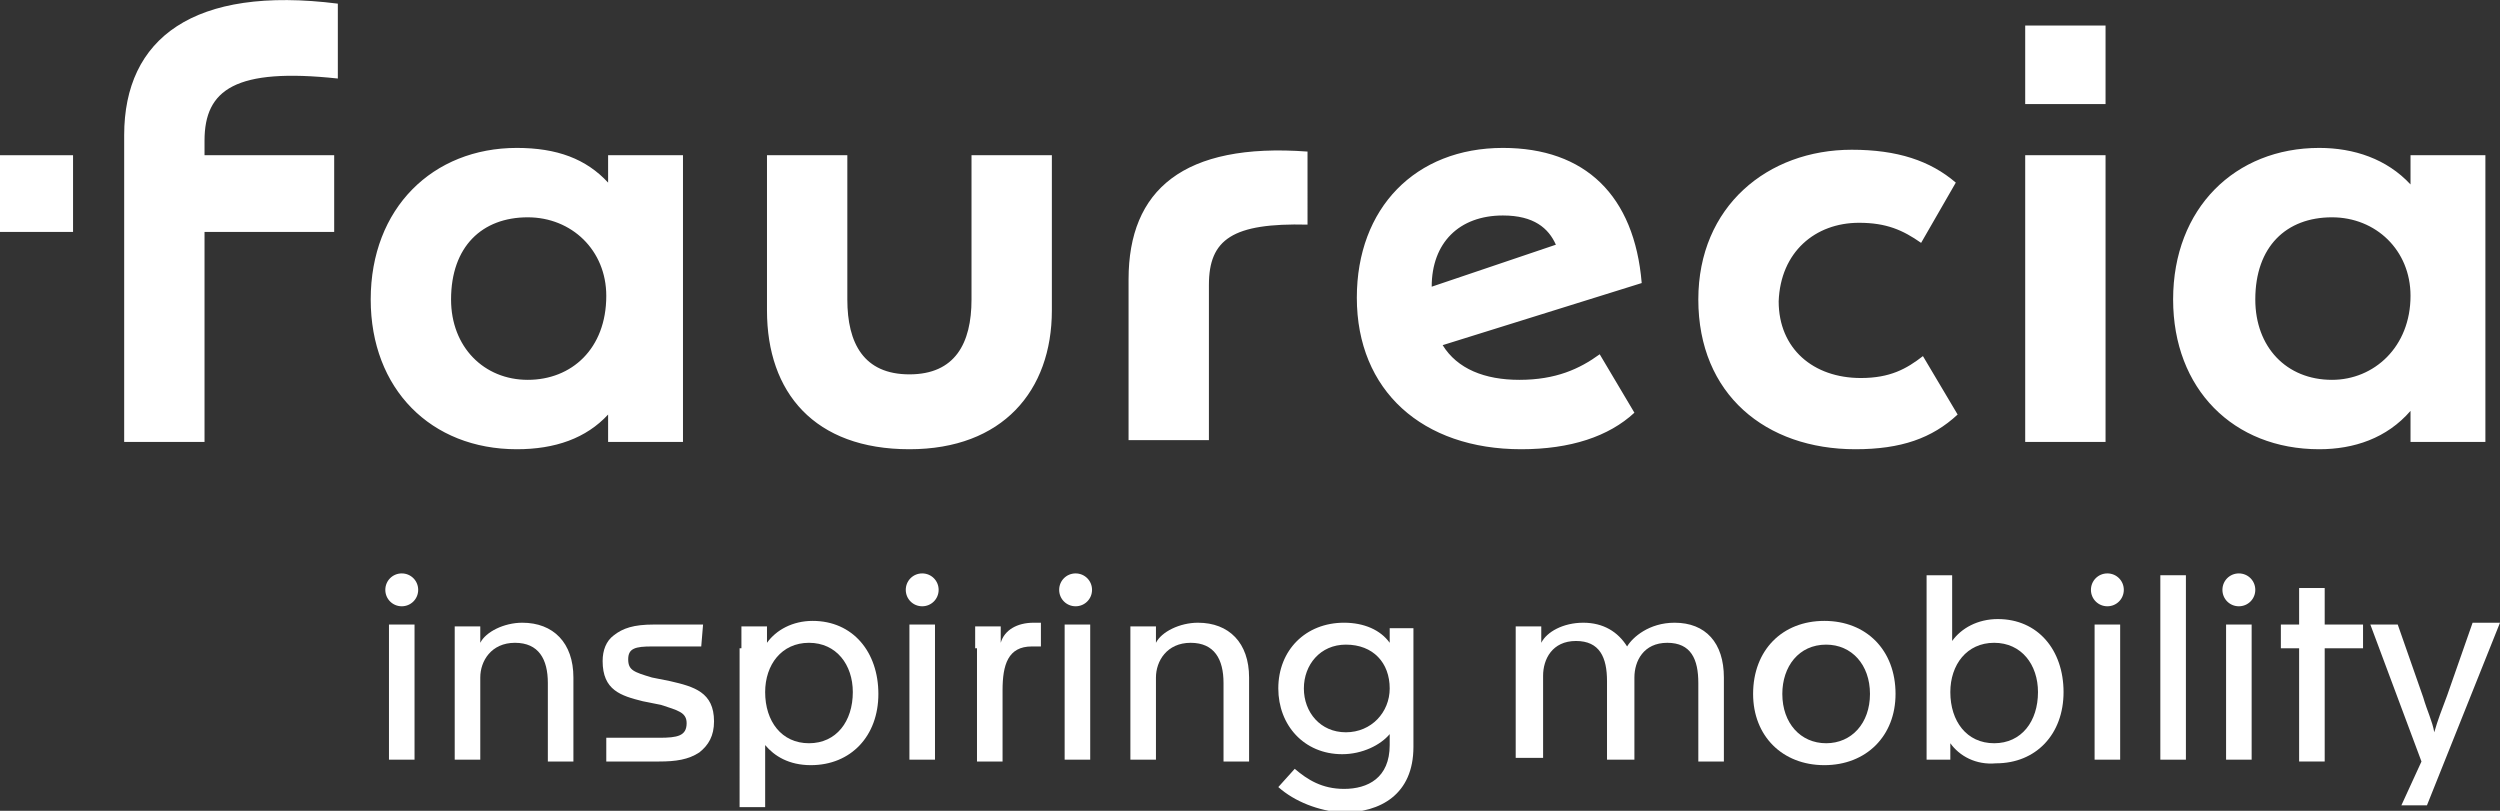 <?xml version="1.0" encoding="utf-8"?>
<!-- Generator: Adobe Illustrator 19.0.0, SVG Export Plug-In . SVG Version: 6.00 Build 0)  -->
<svg version="1.1" id="Warstwa_1" xmlns="http://www.w3.org/2000/svg" xmlns:xlink="http://www.w3.org/1999/xlink" x="0px" y="0px"
	 viewBox="0 0 136.9 44.4" style="enable-background:new 0 0 136.9 44.4;" xml:space="preserve">
<rect x="0" y="0" width="136.9" height="44.4" fill="#333333" stroke="none"/>
<style type="text/css">
	.st0{fill:#FFFFFF;}
	.st1{display:none;fill:none;}
</style>
<path class="st0" d="M24.7,16.4c0-2.9,1.7-4.5,4.2-4.5c2.4,0,4.3,1.8,4.3,4.3c0,2.9-1.9,4.6-4.3,4.6C26.5,20.8,24.7,19,24.7,16.4
	 M123.5,16.4c0-2.9,1.7-4.5,4.2-4.5c2.4,0,4.3,1.8,4.3,4.3c0,2.8-2,4.6-4.3,4.6C125.2,20.8,123.5,19,123.5,16.4 M82.3,11.8
	c1.7,0,2.5,0.7,2.9,1.6l-6.8,2.3C78.4,13.3,79.9,11.8,82.3,11.8 M57.6,17V8.5h-4.4v7.9c0,2.4-0.9,4.1-3.4,4.1
	c-2.5,0-3.4-1.7-3.4-4.1V8.5H42V17c0,4.5,2.6,7.6,7.8,7.6C54.9,24.6,57.6,21.4,57.6,17 M110.9,24.2h4.4V8.5h-4.4V24.2z M61.8,15.3
	v8.8h4.4v-8.5c0-2.5,1.3-3.4,5.4-3.3V8.3C64.8,7.8,61.8,10.4,61.8,15.3 M89.5,22.6l-1.9-3.2c-1.1,0.8-2.4,1.4-4.4,1.4
	c-1.9,0-3.4-0.6-4.2-1.9l10.9-3.4c-0.4-4.8-3.1-7.4-7.6-7.4c-4.8,0-8,3.3-8,8.2c0,5.1,3.6,8.3,9,8.3C86,24.6,88.1,23.9,89.5,22.6
	 M101.8,12.2c1.5,0,2.4,0.4,3.4,1.1l1.9-3.3c-1.4-1.2-3.2-1.8-5.7-1.8c-4.6,0-8.4,3.1-8.4,8.2c0,5.2,3.7,8.2,8.6,8.2
	c2.5,0,4.2-0.6,5.6-1.9l-1.9-3.2c-0.9,0.7-1.8,1.2-3.4,1.2c-2.6,0-4.5-1.6-4.5-4.2C97.5,13.8,99.4,12.2,101.8,12.2 M33.3,24.2h4.1
	V8.5h-4.1V10c-1.2-1.3-2.8-1.9-5-1.9c-4.6,0-8,3.3-8,8.3c0,4.9,3.3,8.2,8,8.2c2.1,0,3.8-0.6,5-1.9V24.2z M132,24.2h4.1V8.5H132v1.6
	c-1.3-1.4-3.1-2-5-2c-4.6,0-8,3.3-8,8.3c0,4.9,3.3,8.2,8,8.2c1.9,0,3.7-0.6,5-2.1V24.2z M110.9,5.7h4.4V1.4h-4.4V5.7z M18.3,12.7
	V8.5h-7.1V7.7c0-2.8,1.7-4,7.3-3.4V0.2c-7.9-1-11.7,1.9-11.7,7.2v16.8h4.4V12.7H18.3z"/>
<rect y="8.5" class="st0" width="4" height="4.2"/>
<path class="st0" d="M21.1,32.3c0-0.5,0.4-0.9,0.9-0.9c0.5,0,0.9,0.4,0.9,0.9c0,0.5-0.4,0.9-0.9,0.9C21.5,33.2,21.1,32.8,21.1,32.3
	 M21.3,34.2h1.4v7.4h-1.4V34.2z"/>
<path class="st0" d="M24.9,35.5c0-0.4,0-0.8,0-1.2h1.4v0.9h0c0.3-0.6,1.3-1.1,2.3-1.1c1.7,0,2.8,1.1,2.8,3v4.6H30v-4.3
	c0-1.3-0.5-2.2-1.8-2.2c-1.3,0-1.9,1-1.9,1.9v4.5h-1.4V35.5z"/>
<path class="st0" d="M33.1,40.4h3c1,0,1.5-0.1,1.5-0.8c0-0.6-0.5-0.7-1.4-1l-1-0.2C34,38.1,33,37.8,33,36.2c0-0.6,0.2-1.1,0.6-1.4
	c0.5-0.4,1.1-0.6,2.2-0.6h2.7l-0.1,1.2h-2.7c-0.9,0-1.3,0.1-1.3,0.7c0,0.6,0.3,0.7,1.3,1l1,0.2c1.3,0.3,2.4,0.6,2.4,2.2
	c0,0.8-0.3,1.3-0.8,1.7c-0.6,0.4-1.3,0.5-2.2,0.5h-2.9V40.4z"/>
<path class="st0" d="M40.6,35.5c0-0.4,0-0.8,0-1.2H42c0,0.3,0,0.6,0,0.9h0c0.5-0.7,1.4-1.2,2.5-1.2c2.2,0,3.6,1.7,3.6,4
	c0,2.3-1.5,3.9-3.7,3.9c-1.2,0-2-0.5-2.5-1.1c0,0.3,0,1.1,0,1.8v1.6h-1.4V35.5z M46.7,37.9c0-1.5-0.9-2.7-2.4-2.7
	c-1.5,0-2.4,1.2-2.4,2.7c0,1.6,0.9,2.8,2.4,2.8C45.8,40.7,46.7,39.5,46.7,37.9"/>
<path class="st0" d="M49.6,32.3c0-0.5,0.4-0.9,0.9-0.9c0.5,0,0.9,0.4,0.9,0.9c0,0.5-0.4,0.9-0.9,0.9C50,33.2,49.6,32.8,49.6,32.3
	 M49.8,34.2h1.4v7.4h-1.4V34.2z"/>
<path class="st0" d="M53.4,35.5c0-0.4,0-0.8,0-1.2h1.4v0.9h0c0.2-0.7,0.9-1.1,1.8-1.1c0.2,0,0.3,0,0.4,0v1.3c-0.1,0-0.4,0-0.5,0
	c-1.3,0-1.6,1-1.6,2.4v3.9h-1.4V35.5z"/>
<path class="st0" d="M58,32.3c0-0.5,0.4-0.9,0.9-0.9c0.5,0,0.9,0.4,0.9,0.9c0,0.5-0.4,0.9-0.9,0.9C58.4,33.2,58,32.8,58,32.3
	 M58.3,34.2h1.4v7.4h-1.4V34.2z"/>
<path class="st0" d="M61.9,35.5c0-0.4,0-0.8,0-1.2h1.4v0.9h0c0.3-0.6,1.3-1.1,2.3-1.1c1.7,0,2.8,1.1,2.8,3v4.6h-1.4v-4.3
	c0-1.3-0.5-2.2-1.8-2.2c-1.3,0-1.9,1-1.9,1.9v4.5h-1.4V35.5z"/>
<path class="st0" d="M70,43.1l0.9-1c0.7,0.6,1.5,1.1,2.7,1.1c1.3,0,2.5-0.6,2.5-2.4c0-0.2,0-0.4,0-0.6h0c-0.5,0.6-1.5,1.1-2.6,1.1
	c-2.1,0-3.5-1.6-3.5-3.6c0-2.1,1.5-3.6,3.6-3.6c1.1,0,2,0.4,2.5,1.1h0v-0.8h1.3c0,0.4,0,0.6,0,1v5.5c0,2.6-1.8,3.6-3.9,3.6
	C72.2,44.4,70.9,43.9,70,43.1 M76.1,37.7c0-1.4-0.9-2.4-2.4-2.4c-1.4,0-2.3,1.1-2.3,2.4c0,1.3,0.9,2.4,2.3,2.4
	C75.1,40.1,76.1,39,76.1,37.7"/>
<path class="st0" d="M83,35.5c0-0.4,0-0.8,0-1.2h1.4v0.9h0c0.3-0.6,1.2-1.1,2.3-1.1c1.1,0,1.9,0.5,2.4,1.3h0
	c0.3-0.5,1.2-1.3,2.6-1.3c1.7,0,2.7,1.1,2.7,3v4.6H93v-4.3c0-1.3-0.4-2.2-1.7-2.2c-1.3,0-1.8,1-1.8,1.9v4.5H88v-4.3
	c0-1.3-0.4-2.2-1.7-2.2c-1.3,0-1.8,1-1.8,1.9v4.5H83V35.5z"/>
<path class="st0" d="M96,38c0-2.4,1.6-4,3.9-4c2.3,0,3.9,1.6,3.9,4c0,2.3-1.6,3.9-3.9,3.9C97.6,41.9,96,40.3,96,38 M102.4,38
	c0-1.6-1-2.7-2.4-2.7c-1.5,0-2.4,1.2-2.4,2.7c0,1.6,1,2.7,2.4,2.7S102.4,39.6,102.4,38"/>
<path class="st0" d="M106.8,40.7v0.9h-1.3V31.5h1.4V33c0,0.8,0,1.4,0,2.1h0c0.5-0.7,1.4-1.2,2.5-1.2c2.2,0,3.6,1.7,3.6,4
	c0,2.3-1.5,3.9-3.7,3.9C108.2,41.9,107.3,41.4,106.8,40.7 M111.6,37.9c0-1.5-0.9-2.7-2.4-2.7s-2.4,1.2-2.4,2.7
	c0,1.6,0.9,2.8,2.4,2.8C110.7,40.7,111.6,39.5,111.6,37.9"/>
<path class="st0" d="M114.5,32.3c0-0.5,0.4-0.9,0.9-0.9c0.5,0,0.9,0.4,0.9,0.9c0,0.5-0.4,0.9-0.9,0.9
	C114.9,33.2,114.5,32.8,114.5,32.3 M114.7,34.2h1.4v7.4h-1.4V34.2z"/>
<rect x="118.3" y="31.5" class="st0" width="1.4" height="10.1"/>
<path class="st0" d="M121.7,32.3c0-0.5,0.4-0.9,0.9-0.9c0.5,0,0.9,0.4,0.9,0.9c0,0.5-0.4,0.9-0.9,0.9
	C122.1,33.2,121.7,32.8,121.7,32.3 M121.9,34.2h1.4v7.4h-1.4V34.2z"/>
<polygon class="st0" points="125.9,35.5 124.9,35.5 124.9,34.2 125.9,34.2 125.9,32.2 127.3,32.2 127.3,34.2 129.4,34.2 129.4,35.5 
	127.3,35.5 127.3,41.7 125.9,41.7 "/>
<path class="st0" d="M132.6,41.7l-2.8-7.5h1.5l1.4,4c0.2,0.7,0.5,1.3,0.6,1.9h0c0.2-0.7,0.4-1.2,0.7-2l1.4-4h1.5l-4,10h-1.4
	L132.6,41.7z"/>
<rect y="0" class="st1" width="136.9" height="44.4"/>
</svg>

